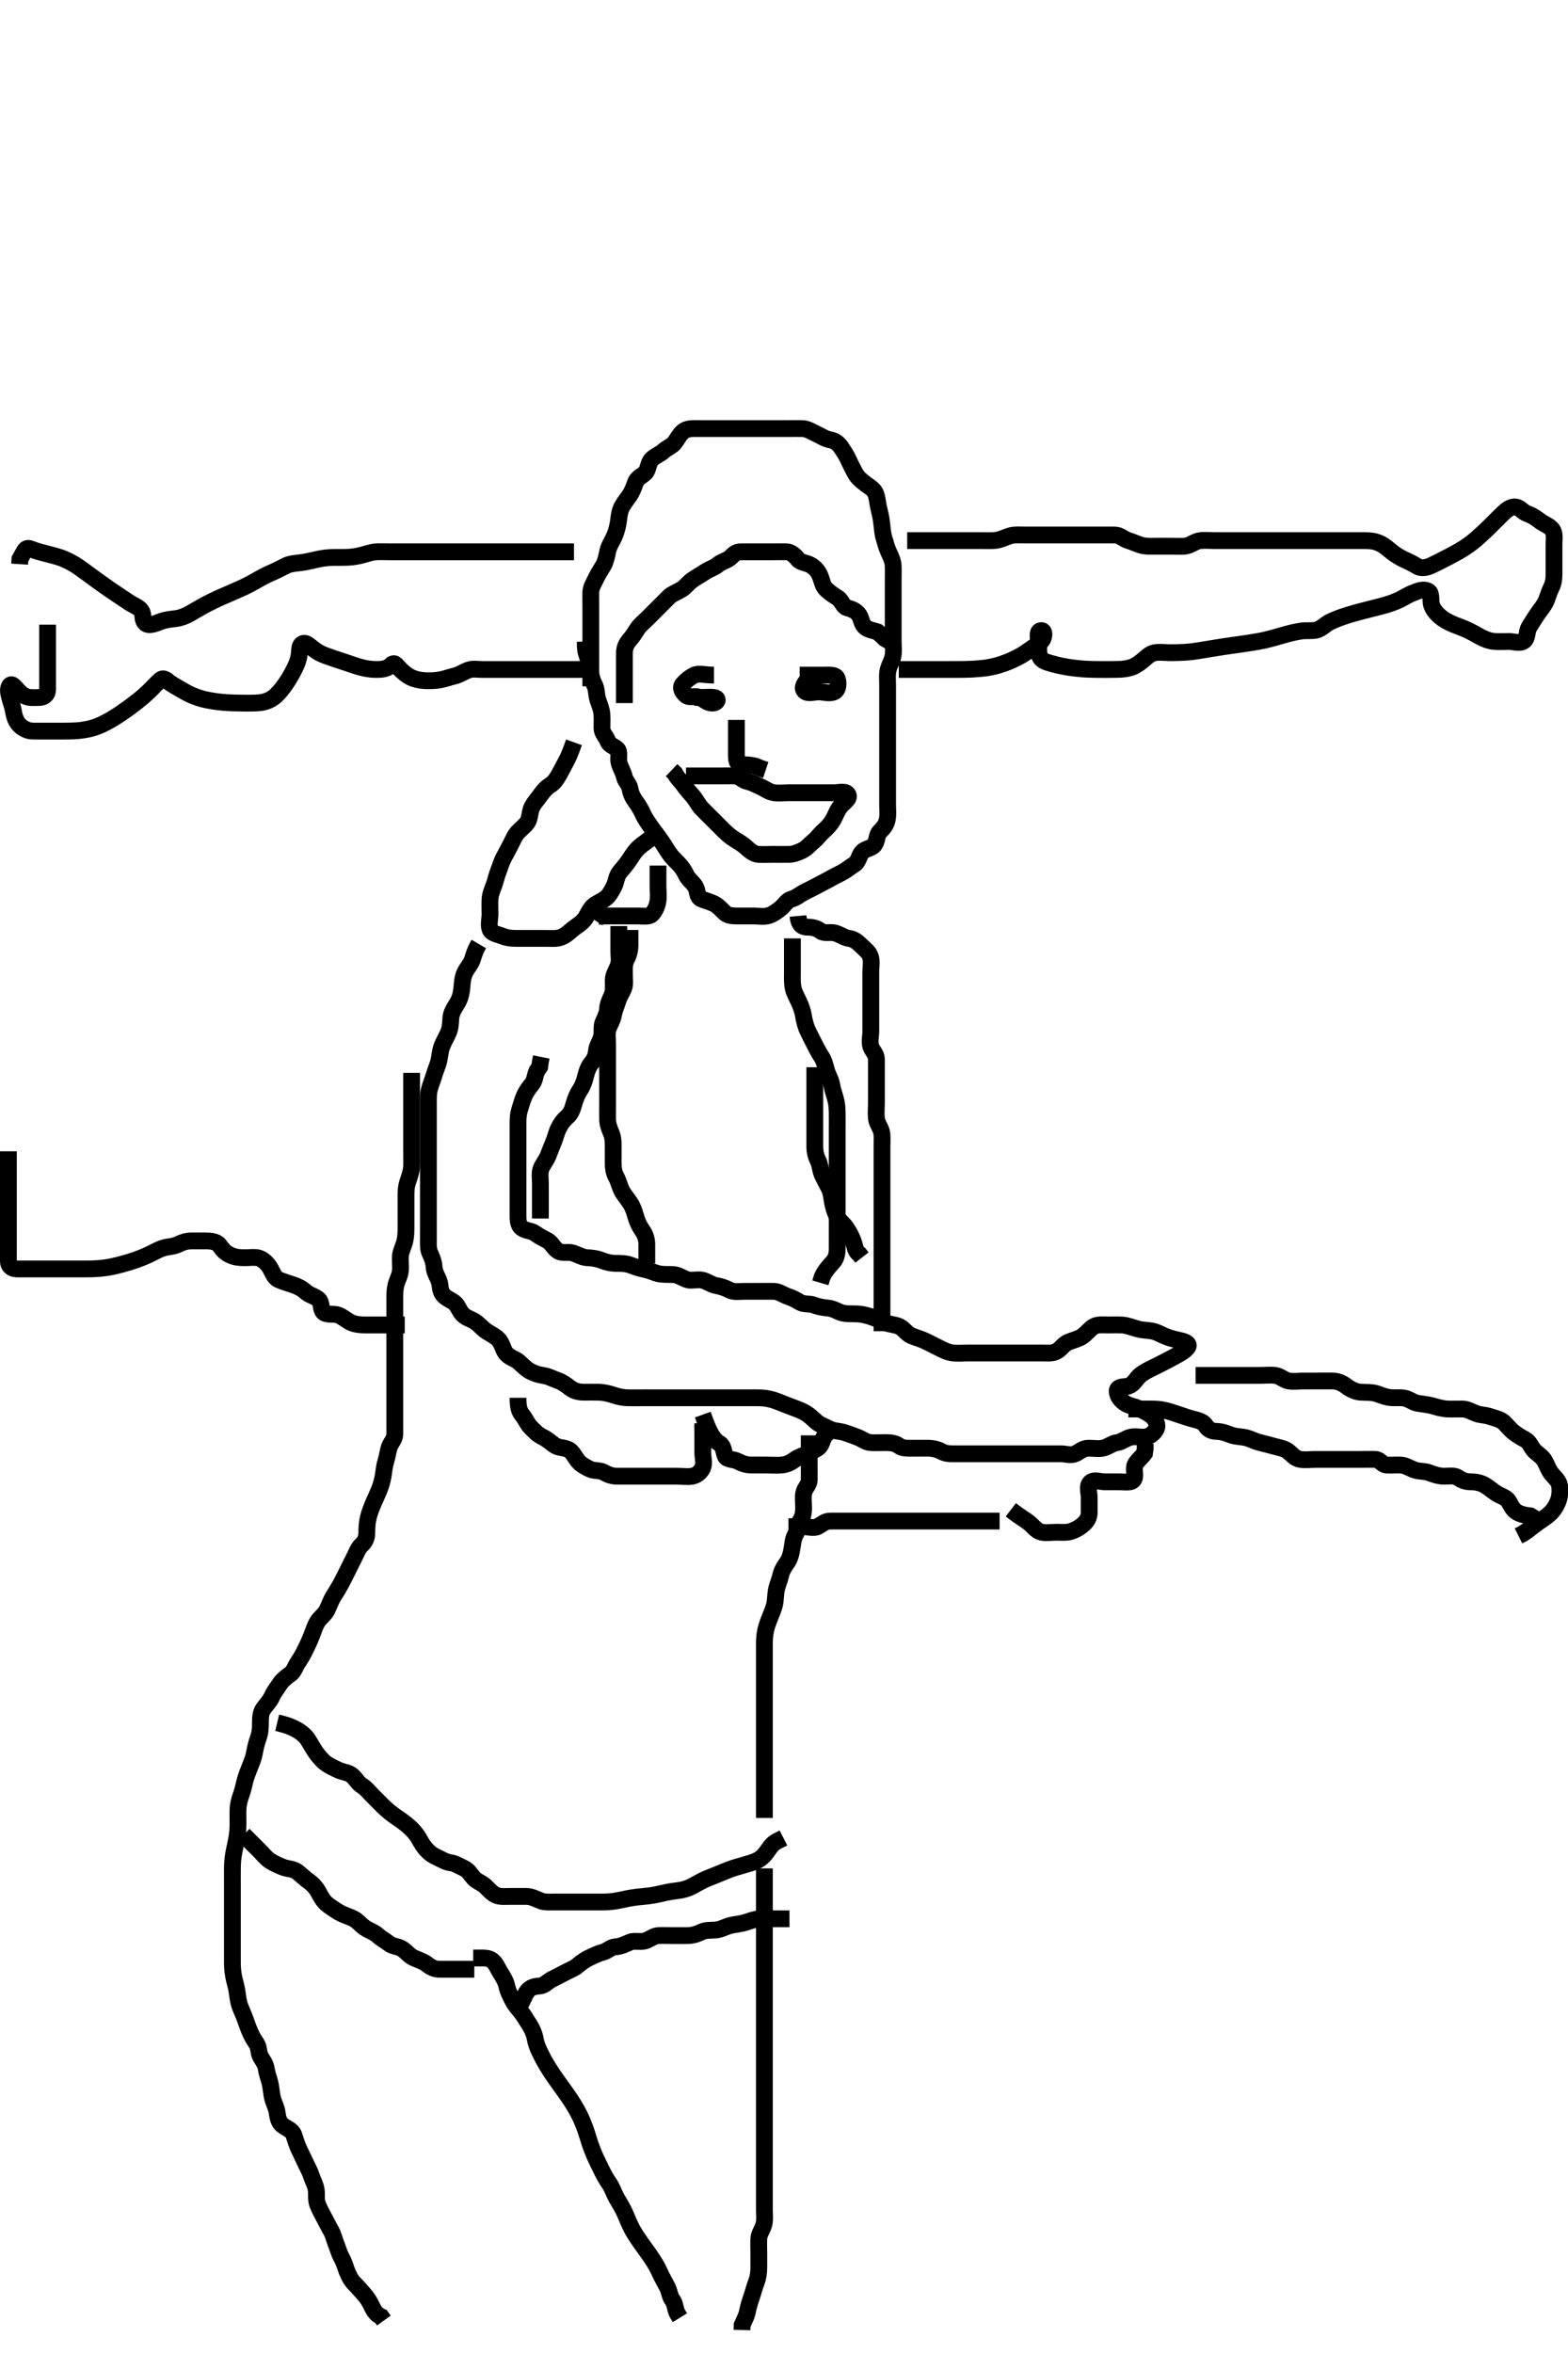 <svg width="280" height="420" xmlns="http://www.w3.org/2000/svg" xmlns:svg="http://www.w3.org/2000/svg" xmlns:xlink="http://www.w3.org/1999/xlink">
 <!-- Created with SVG-edit - http://svg-edit.googlecode.com/ -->
 <g display="inline" class="layer">
  <title>Layer 1</title>
  <path t="0,166,190,231,249,267,284,284,301,301,301,318,318,318,335,352,352,369,370,387,404,421,438,438,455,456,477,477,494,494,511,511,511,527,527,527,544,544,561,561,578,578,594,612,612,629,645,662,662,680,697,714,714,731,748,766,784,784,806,830,864,881,899,899,916,933,933,974,998,1022,1057,1079,1079,1096,1112,1129,1146,1166,1183,1200,1222,1222,1239,1256,1274,1296,1296,1313,1329,1346,1347,1363,1364,1381,1397,1415,1415,1432,1432,1449,1449,1449,1466,1466,1483,1483,1483,1500,1500,1500,1518,1518,1518,1535,1552,1552,1569,1569,1587,1605,1621,1639,1639,1656,1656,1656,1674,1691,1713,1730,1748,1764,1764,1781,1781,1797,1815,1815,1831,1847,1848,1865,1881,1899,1917,1933,1951,1968,1968,1985,2002,2002,2019,2037,2053,2054,2071,2088,2105,2105,2123,2141,2141,2141,2158,2175,2175,2192,2192,2209,2209,2227,2248,2265,2282,2299,2299,2317,2333,2382,2403,2403,2448,2466,2467,2484,2501,2518,2598,2598,2618,2634,2650,2667,2687,2704,2722,2740,2758,2774,2799,2950,2975,2993,3011,3028,3028,3046,3086,3142,3160,3184,3202,3219,3236,3252,3253,3272,3306,3324,3342,3342,3358,3376,3376,3393,3411,3411,3499,3499,3499,3514,3514,3514,3514,3514,3536,3536,3536,3553,3569,3586,3586,3608,3625,3642,3672,3704,3721,3739,3756,3773,3790,3790,3808,3826,3844,3862,3879,3897,3931,3931,3949,3949,3949,3970,4003,4021,4037,4038,4055,4055,4071,4072,4089,4089,4107" d="M105.5,122.5C105.5,120.7 105.5,119.857 105.5,118.979C105.5,118 105.5,117.195 105.5,116.178C105.5,115.479 105.5,114.5 105.5,113.689C105.5,112.815 105.5,111.817 105.5,111.021C105.5,110.269 105.5,109.161 105.5,108.179C105.5,107.5 105.474,106.521 105.5,105.701C105.529,104.799 106.062,104.031 106.447,103.2C106.852,102.327 107.264,101.779 107.796,100.843C108.099,100.308 108.354,99.296 108.5,98.521C108.69,97.515 109.166,96.867 109.6,95.957C109.933,95.258 110.19,94.458 110.379,93.421C110.541,92.527 110.502,91.875 110.857,90.904C111.141,90.131 111.83,89.275 112.3,88.616C112.831,87.871 113.122,87.146 113.475,86.136C113.768,85.295 114.491,85.085 115.215,84.416C115.771,83.902 115.714,82.751 116.301,82.069C116.881,81.396 117.804,81.147 118.5,80.5C119.103,79.939 120.014,79.639 120.5,78.979C121.009,78.289 121.425,77.407 122.1,76.936C122.834,76.424 123.796,76.5 124.722,76.5C125.6,76.5 126.5,76.5 127.3,76.5C128.257,76.5 129.148,76.5 129.931,76.5C130.936,76.5 131.8,76.5 132.699,76.5C133.667,76.5 134.5,76.5 135.3,76.5C136.2,76.5 137.1,76.5 138,76.5C138.9,76.5 139.8,76.5 140.7,76.5C141.6,76.5 142.5,76.475 143.3,76.5C144.201,76.529 144.963,77.074 145.8,77.447C146.572,77.792 147.273,78.327 148.2,78.496C148.988,78.638 149.696,79.072 150.2,79.852C150.695,80.617 151.177,81.314 151.525,82.1C151.887,82.918 152.329,83.741 152.669,84.385C153.108,85.218 153.687,85.719 154.7,86.479C155.261,86.9 156.068,87.317 156.39,88.162C156.681,88.923 156.719,89.922 156.925,90.736C157.145,91.605 157.35,92.498 157.447,93.395C157.541,94.262 157.633,95.343 157.853,96.038C158.109,96.851 158.336,97.787 158.721,98.6C159.056,99.308 159.47,100.151 159.499,101.016C159.53,101.979 159.5,102.9 159.5,103.805C159.5,104.667 159.5,105.521 159.5,106.5C159.5,107.289 159.5,108.015 159.5,109.089C159.5,110 159.5,110.9 159.5,111.8C159.5,112.7 159.5,113.6 159.5,114.385C159.5,115.325 159.618,116.026 159.479,117C159.336,118.008 158.805,118.639 158.585,119.615C158.39,120.482 158.5,121.3 158.5,122.2C158.5,123.1 158.5,124 158.5,124.9C158.5,125.8 158.5,126.7 158.5,127.6C158.5,128.385 158.5,129.325 158.5,130.333C158.5,131.089 158.5,132 158.5,132.911C158.5,133.821 158.5,134.639 158.5,135.605C158.5,136.361 158.5,137.333 158.5,138.196C158.5,139.172 158.5,140.043 158.5,140.751C158.5,141.732 158.5,142.69 158.5,143.667C158.5,144.5 158.619,145.349 158.443,146.253C158.262,147.18 157.789,147.783 157.111,148.439C156.515,149.015 156.702,150.015 156.143,150.796C155.655,151.477 154.55,151.415 153.936,152.111C153.347,152.778 153.324,153.849 152.5,154.333C151.847,154.717 151.23,155.274 150.4,155.721C149.752,156.071 148.877,156.482 148.1,156.925C147.376,157.339 146.542,157.734 145.8,158.147C145.036,158.573 144.241,158.921 143.4,159.379C142.653,159.785 142.186,160.26 141.301,160.501C140.504,160.719 140.124,161.528 139.475,162.075C138.839,162.609 138.074,163.163 137.3,163.415C136.441,163.694 135.479,163.5 134.639,163.5C133.667,163.5 132.911,163.5 132,163.5C131.1,163.5 130.094,163.509 129.5,163C128.909,162.494 128.405,161.804 127.699,161.416C126.85,160.95 125.962,160.772 125.21,160.447C124.417,160.104 124.639,158.988 124.143,158.2C123.636,157.396 122.951,157.037 122.553,156.2C122.139,155.332 121.699,154.7 121.1,154.1C120.4,153.399 119.868,152.885 119.296,152.011C118.916,151.43 118.456,150.634 117.736,149.636C117.454,149.245 116.832,148.426 116.521,148C115.909,147.162 115.128,146.018 114.84,145.359C114.518,144.622 114.058,143.822 113.553,143.143C113.011,142.415 112.668,141.728 112.504,140.8C112.355,139.948 111.67,139.451 111.501,138.699C111.305,137.82 110.814,137.078 110.557,136.2C110.304,135.334 110.789,134.178 110.167,133.667C109.519,133.134 108.792,133.015 108.496,132.204C108.199,131.396 107.505,130.889 107.5,130C107.495,129.111 107.543,128.164 107.479,127.458C107.392,126.493 107.029,125.727 106.784,124.985C106.447,123.966 106.584,123.02 106.147,122.2C105.748,121.451 105.538,120.742 105.496,119.843C105.45,118.896 105.216,118.1 104.925,117.3L104.621,116.3L104.521,115.542L104.5,114.521" id="svg_1" stroke-width="3" stroke="#000" fill="none"/>
  <path t="5309,5476,5493,5493,5511,5511,5528,5528,5545,5546,5562,5580,5626,5643,5660,5678,5678,5695,5713,5713,5730,5747,5748,5765,5782,5782,5800,5817,5817,5834,5852,5852,5852,5869,5886,5904,5904,5921,5938,5956,5990,5990,6011,6027,6027,6075,6130,6163,6180,6198,6215,6232,6232,6251,6269,6287,6287,6304,6321,6322,6338,6363,6363,6387,6405,6427,6445,6445,6461,6483,6515,6563,6618,6636,6667,6685,6708,6725,6745,6745,6762,6780" d="M111.5,125.5C111.5,123.743 111.5,122.843 111.5,122.096C111.5,121.1 111.5,120.3 111.5,119.3C111.5,118.521 111.495,117.521 111.5,116.616C111.505,115.685 111.784,114.958 112.379,114.279C112.908,113.673 113.355,113.004 113.785,112.3C114.198,111.625 115,111 115.7,110.3C116.2,109.8 116.9,109.1 117.6,108.4C118.1,107.9 118.793,107.193 119.5,106.5C119.995,106.016 120.873,105.705 121.7,105.215C122.381,104.811 122.875,104.052 123.667,103.5C124.299,103.06 125.003,102.681 125.864,102.111C126.688,101.565 127.625,101.308 128.2,100.796C128.829,100.235 129.829,100.088 130.479,99.479C131.088,98.909 131.387,98.501 132.325,98.5C133.333,98.499 134.138,98.5 135.021,98.5C136,98.5 136.9,98.5 137.8,98.5C138.7,98.5 139.601,98.463 140.5,98.5C141.202,98.529 141.892,99.082 142.452,99.796C142.992,100.484 143.924,100.392 144.743,100.857C145.606,101.348 146.149,102.06 146.447,102.805C146.839,103.782 146.88,104.607 147.6,105.257C148.273,105.865 148.862,106.261 149.6,106.722C150.317,107.169 150.5,108.288 151.301,108.499C152.117,108.713 152.946,109.048 153.415,109.785C153.854,110.477 153.826,111.363 154.475,111.925C155.063,112.435 155.9,112.511 156.7,112.785L157.3,113.301L158,113.979L158.8,114.443" id="svg_2" stroke-width="3" stroke="#000" fill="none"/>
  <path t="7557,7802,7850,7875,7899,7932,8076,8188,8206,8229,8261,8285,8303,8319,8365,8397,8604,8748,8783,8783,8802,8819,8836" d="M127.5,120.5C125.7,120.5 124.797,120.102 123.936,120.536C123.237,120.888 122.544,121.411 121.936,122.111C121.365,122.768 121.889,123.614 122.553,124.147C123.129,124.61 124.203,124.102 125.064,124.536C125.763,124.888 126.379,125.525 127.204,125.5C128.144,125.471 128.446,124.644 127.5,124.5C126.709,124.38 125.8,124.5 124.9,124.5L124,124.479" id="svg_3" stroke-width="3" stroke="#000" fill="none"/>
  <path t="9822,10149,10182,10201,10486,10606,10729,10729,10758,10758,10798,10836,10926,11014,11078,11095,11111,11128,11145,11163,11163,11182,11182,11198" d="M147.5,120.5C145.889,120.5 145.024,120.619 144.447,121.147C143.756,121.781 143.067,122.731 143.667,123.333C144.247,123.916 145.267,123.5 146.213,123.5C147.136,123.5 148.112,123.887 148.979,123.479C149.685,123.147 149.805,121.942 149.489,121.111C149.213,120.382 148.1,120.5 147.196,120.5C146.333,120.5 145.5,120.5 144.522,120.5L143.701,120.5L142.8,120.5" id="svg_4" stroke-width="3" stroke="#000" fill="none"/>
  <path t="12771,13024,13071,13097,13121,13162,13184,13209,13400,13434,13434,13451,13473,13473,13498" d="M131.5,128.5C131.5,130.3 131.5,131.2 131.5,132.1C131.5,132.979 131.5,133.857 131.5,134.8C131.5,135.699 131.585,136.499 132.5,136.5C133.3,136.501 134.136,136.536 134.984,136.784L135.847,137.147L136.738,137.443" id="svg_5" stroke-width="3" stroke="#000" fill="none"/>
  <path t="14772,15114,15138,15185,15218,15250,15282,15321,15321,15354,15372,15389,15442,15442,15474,15506,15524,15524,15546,15570,15626,15643,15661,15678,15706,15738,15738,15770,15788,15805,15826,15844,16049,16070,16087,16087,16104,16121,16138,16138,16157,16172,16172,16189,16211,16211,16228,16246,16264,16264,16281,16281,16299,16316,16334,16355,16372,16388,16389,16405,16422,16422,16440,16440,16457,16457,16473,16490,16490,16508,16525,16525,16542,16543,16560,16560,16577,16594,16611,16643,16643,16660,16730" d="M122.5,138.5C124.111,138.5 125,138.5 125.9,138.5C126.8,138.5 127.7,138.5 128.6,138.5C129.5,138.5 130.3,138.473 131.2,138.5C132.144,138.529 132.561,139.306 133.5,139.5C134.288,139.663 134.974,140.053 135.9,140.475C136.681,140.83 137.269,141.352 138.2,141.495C139.132,141.639 140.021,141.5 140.9,141.5C141.8,141.5 142.7,141.5 143.6,141.5C144.5,141.5 145.3,141.5 146.2,141.5C147.1,141.5 148,141.5 148.9,141.5C149.8,141.5 151.095,141.112 151.438,141.857C151.803,142.649 150.61,143.224 150.021,144C149.46,144.738 149.203,145.553 148.784,146.3C148.358,147.06 147.747,147.737 147.205,148.2C146.477,148.823 145.9,149.657 145.351,150.1C144.559,150.738 144.108,151.371 143.299,151.784C142.578,152.151 141.675,152.481 140.984,152.499C139.911,152.526 139,152.5 138.1,152.5C137.2,152.5 136.298,152.554 135.4,152.5C134.696,152.457 133.916,151.873 133.299,151.3C132.631,150.681 131.836,150.219 131.153,149.8C130.372,149.321 129.701,148.7 129.1,148.1C128.4,147.4 127.8,146.8 127.2,146.2C126.5,145.5 125.88,144.919 125.3,144.299C124.678,143.634 124.288,142.787 123.8,142.21C123.128,141.416 122.624,140.906 122.064,140.1C121.594,139.424 120.936,138.9 120.5,138.021L119.925,137.475" id="svg_6" stroke-width="3" stroke="#000" fill="none"/>
  <path t="17732,18003,18035,18052,18069,18069,18092,18108,18125,18125,18142,18142,18159,18177,18194,18212,18228,18246,18263,18263,18280,18297,18297,18315,18331,18348,18348,18366,18383,18401,18401,18418,18418,18436,18436,18453,18453,18471,18471,18492,18492,18509,18526,18543,18560,18560,18577,18577,18593,18594,18594,18610,18610,18627,18627,18644,18644,18644,18662,18662,18679,18679,18679,18696,18696,18696,18714,18714,18714,18731,18731,18731,18747,18747,18764,18781,18799,18816,18816,18834,18834,18851,18851,18851,18851,18867,18867,18896" d="M102.5,132.5C101.925,134.1 101.615,134.943 101.147,135.8C100.74,136.545 100.385,137.282 99.925,138.1C99.485,138.884 99.065,139.611 98.315,140.1C97.529,140.612 97.048,141.163 96.525,141.889C96.015,142.599 95.467,143.215 95.075,143.9C94.608,144.714 94.698,145.661 94.333,146.5C94.036,147.185 93.189,147.789 92.5,148.5C91.927,149.091 91.616,149.941 91.216,150.7C90.763,151.558 90.446,152.199 90,153C89.552,153.804 89.333,154.667 89,155.5C88.667,156.333 88.52,157.14 88.216,157.984C87.962,158.689 87.544,159.614 87.501,160.469C87.45,161.504 87.5,162.249 87.5,163.167C87.5,164.079 87.194,165.058 87.511,165.889C87.799,166.646 88.813,166.741 89.675,167.075C90.609,167.436 91.31,167.498 92.269,167.5C93.021,167.502 93.817,167.5 95.043,167.5C95.689,167.5 96.7,167.5 97.5,167.5C98.5,167.5 99.333,167.6 100.1,167.329C101.171,166.951 101.678,166.287 102.5,165.667C103.081,165.228 103.917,164.748 104.479,163.957C104.952,163.292 105.231,162.436 105.833,161.833C106.436,161.231 107.314,160.981 108.167,160.333C108.735,159.901 109.202,159.101 109.699,158.101C109.986,157.524 110.087,156.358 110.667,155.667C111.188,155.046 111.733,154.408 112.204,153.743C112.715,153.023 113.122,152.244 113.833,151.5C114.241,151.074 115,150.521 115.732,149.985L116.528,149.385L117.134,148.804L117.479,148" id="svg_7" stroke-width="3" stroke="#000" fill="none"/>
  <path t="24925,25203,25221,25238,25255,25255,25255,25273,25273,25273,25290,25290,25307,25307,25329,25329,25345,25345,25360,25360,25380,25380,25396,25396,25411,25411,25412,25429,25445,25445,25462,25462,25462,25479,25715,25715,25732,25733,25749,25750,25767,25767,25767,25784,25784,25784,25802,25802,25802,25819,25819,25819,25837,25837,25854,25854,25871,25888,25888,25906,25923,25941,25959,25978,25978,25995,25995,26013,26028,26053,26070,26070,26100,26124,26142,26143,26162,26179,26196,26212,26212,26229,26246,26246,26264,26264,26280,26280,26296,26296,26296,26313,26313,26330,26330,26350,26363,26364,26381,26399,26416,26416,26434,26434,26451,26451,26469,26469,26486,26486,26503,26520,26520,26538,26538,26555,26555,26555,26572,26572,26590,26590,26590,26607,26607,26607,26607,26624,26624,26624,26641,26642,26659,26659,26659,26676,26676,26693,26693,26710,26972,26990,26990,27007,27007,27007,27024,27024,27042,27042,27042,27042,27059,27059,27076,27076,27094,27111,27111,27131,27148,27165,27181,27182,27198,27198,27215,27237,27255,27255,27272,27290,27307,27325,27343,27368,27384,27401,27417,27434,27451,27468,27485,27485,27502,27519,27539,27554,27571,27589,27589,27614,27677,27710,27727,27752,27782,27837,27870,27870,27902,28357,28390,28422,28469,28509,28549,28583,28583,28607,28648,28665,28688,28705,28705,28721,28743,28761,28777,28795,28795,28813,28829,28847,28879,28896,28913,29046,29063,29081,29098,29099,29116,29116,29133,29133,29153,29153,29183,29367,29391,29408,29426,29426,29443,29444,29461,29461,29478,29478,29496,29513,29531,29550,29550,29567,29585,29607,29646,29838,29858,29873,29873,29873,29873,29890,29890,29908,29908,29908,29925,29926,29943,29943,29960,29960,29978,29995,30014,30030,30031,30048,30072,30072,30090,30090,30107,30123,30124,30141,30158,30176,30193,30210,30211,30228,30228,30246,30246,30263,30280,30281,30298,30298,30315,30315,30315,30333,30333,30350,30367,30367,30385,30385,30385,30402,30402,30419,30420,30437,30454,30455,30473,30474,30491,30507,30507,30525,30526,30542,30542,30542,30559,30574,30575,30592,30610,30628,30645,30645,30662,30663,30680,30716,30734,30734,30751,30768,31431,31471,31511,31545,31545,31563,31585,31609,31633,31667,31667,31685,31702,31719,31720,31737,31754,31772,31772,31789,31807,31807,31824,31824,31844,31844,31844,31860,31861,31877,31878,31894,31895,31911,31912,31928,31928,31944,31945,31961,31961,31978,31995,31995,32011,32012,32028,32046,32047,32062,32079,32096,32113,32114,32148,32177,32177,32209,32229,32245,32245,32263,32263,32263,32279,32279,32279,32296,32296,32312,32312,32329,32329,32350,32351,32363,32363,32364,32380,32380,32398,32398,32417,32441,32459,32476,32495,32513,32529,32547,32570" d="M85.5,168.5C84.504,170.2 84.536,171.14 84.064,171.911C83.571,172.715 83.038,173.322 82.785,174.187C82.5,175.163 82.539,176.005 82.416,176.816C82.263,177.822 82.032,178.489 81.5,179.333C81.062,180.028 80.572,180.816 80.511,181.675C80.444,182.614 80.458,183.401 80.064,184.336C79.734,185.117 79.251,185.879 78.936,186.7C78.56,187.679 78.568,188.514 78.333,189.5C78.189,190.107 77.768,191.01 77.525,191.875C77.261,192.817 76.919,193.497 76.667,194.5C76.472,195.276 76.501,196.015 76.5,197C76.499,197.984 76.5,198.847 76.5,199.752C76.5,200.469 76.5,201.51 76.5,202.285C76.5,203.333 76.5,204.047 76.5,204.953C76.5,205.921 76.5,206.725 76.5,207.547C76.5,208.579 76.5,209.5 76.5,210.184C76.5,211.184 76.5,212 76.5,212.816C76.5,214.043 76.5,214.689 76.5,215.7C76.5,216.479 76.5,217.478 76.5,218.5C76.5,219.3 76.5,220.2 76.5,221.1C76.5,222 76.419,222.937 76.784,223.701C77.133,224.431 77.469,225.325 77.499,226.016C77.544,227.089 78.089,227.818 78.379,228.6C78.694,229.452 78.509,230.355 79.111,231.1C79.638,231.754 80.643,232.087 81.215,232.584C81.823,233.114 82.075,234.137 82.7,234.699C83.46,235.381 84.262,235.46 85,236.021C85.778,236.611 86.238,237.229 86.984,237.7C87.659,238.126 88.68,238.645 89.089,239.172C89.709,239.969 89.82,240.793 90.257,241.438C90.868,242.337 91.937,242.478 92.615,243.068C93.181,243.561 93.842,244.303 94.6,244.721C95.351,245.135 96.11,245.383 97.021,245.521C98.008,245.67 98.669,246.09 99.616,246.417C100.38,246.682 101.14,247.221 101.675,247.649C102.461,248.28 103.253,248.495 104.325,248.5C105.016,248.503 106,248.477 106.985,248.501C107.711,248.519 108.698,248.727 109.5,249C110.498,249.34 111.299,249.481 112.1,249.499C113.104,249.521 113.736,249.5 114.921,249.5C115.736,249.5 116.311,249.5 117.5,249.5C118.4,249.5 119,249.5 119.9,249.5C121.099,249.5 121.689,249.5 122.543,249.5C123.579,249.5 124.479,249.5 125.5,249.5C126.3,249.5 127.1,249.5 128.1,249.5C128.9,249.5 129.899,249.5 130.664,249.5C131.743,249.5 132.6,249.5 133.5,249.5C134.314,249.5 135.27,249.481 136.021,249.521C136.819,249.563 137.824,249.763 138.725,250.111C139.676,250.477 140.453,250.799 141,251C141.816,251.299 142.834,251.658 143.653,252.1C144.503,252.558 145.049,253.144 145.8,253.796C146.467,254.374 147.199,254.554 148,255C148.799,255.445 149.723,255.404 150.667,255.667C151.348,255.857 152.358,256.255 153.089,256.525C153.937,256.838 154.594,257.439 155.5,257.5C156.298,257.554 157.2,257.5 158.1,257.5C159,257.5 159.917,257.589 160.525,258.075C161.15,258.573 162.1,258.5 163,258.5C163.9,258.5 164.8,258.5 165.7,258.5C166.6,258.5 167.467,258.721 168.1,259.075C168.961,259.556 169.9,259.5 170.8,259.5C171.7,259.5 172.6,259.5 173.5,259.5C174.3,259.5 175.143,259.5 176.021,259.5C177,259.5 177.9,259.5 178.8,259.5C179.7,259.5 180.6,259.5 181.5,259.5C182.3,259.5 183.2,259.5 184.1,259.5C185,259.5 185.9,259.5 186.8,259.5C187.7,259.5 188.6,259.5 189.5,259.5C190.3,259.5 191.233,259.866 192.075,259.464C192.808,259.114 193.361,258.518 194.333,258.5C195.195,258.484 196.119,258.665 197,258.479C197.847,258.3 198.597,257.598 199.5,257.5C200.198,257.424 200.922,256.814 201.8,256.557C202.666,256.304 203.607,256.611 204.5,256.5C205.399,256.388 206.071,255.824 206.464,255.064C206.861,254.296 206.266,253.245 205.738,252.8C204.914,252.105 204.293,251.893 203.3,251.4C202.524,251.015 201.539,250.934 200.862,250.447C200.212,249.981 199.545,249.286 199.5,248.4C199.457,247.536 200.358,247.569 201.224,247.464C202.148,247.352 202.611,246.57 203.21,245.852C203.647,245.327 204.643,244.736 205.299,244.417C206.145,244.007 206.941,243.616 207.7,243.216C208.558,242.763 209.295,242.408 210,242C210.79,241.543 211.581,241.165 212.075,240.475C212.522,239.849 211.62,239.466 210.736,239.279C209.82,239.084 209.166,238.919 208.552,238.699C207.34,238.263 206.718,237.777 205.731,237.584C204.989,237.439 204.168,237.477 203.185,237.216C202.294,236.98 201.304,236.581 200.521,236.521C199.669,236.456 198.804,236.5 197.9,236.5C197,236.5 196.034,236.365 195.3,236.785C194.613,237.179 194.017,238.055 193.179,238.6C192.527,239.024 191.628,239.216 190.804,239.553C189.943,239.905 189.489,240.719 188.8,241.143C187.979,241.648 187,241.5 186.111,241.5C185.245,241.5 184.438,241.5 183.501,241.5C182.469,241.5 181.752,241.5 180.847,241.5C179.984,241.5 179,241.5 178.179,241.5C177.289,241.5 176.3,241.5 175.5,241.5C174.5,241.5 173.7,241.5 172.9,241.5C171.905,241.5 171.15,241.607 170.125,241.489C169.162,241.378 168.477,240.983 167.5,240.5C166.899,240.203 166.102,239.796 165.3,239.4C164.523,239.017 163.628,238.784 162.804,238.447C161.943,238.095 161.487,237.273 160.743,236.857C159.917,236.396 158.952,236.486 158.136,236.075C157.364,235.685 156.614,235.419 155.653,235.075C155.038,234.854 154.081,234.592 153.285,234.536C152.271,234.464 151.287,234.599 150.333,234.333C149.661,234.146 148.845,233.589 147.979,233.5C147.094,233.409 146.181,233.272 145.5,233C144.525,232.611 143.565,232.904 142.785,232.415C142.045,231.95 141.462,231.674 140.7,231.415C139.812,231.113 139.101,230.518 138.2,230.5C137.3,230.482 136.4,230.5 135.5,230.5C134.7,230.5 133.8,230.5 132.9,230.5C132,230.5 131.041,230.679 130.279,230.279C129.604,229.925 128.788,229.617 127.864,229.464C126.994,229.32 126.263,228.684 125.395,228.505C124.498,228.319 123.495,228.646 122.805,228.443C121.906,228.179 121.183,227.571 120.289,227.511C119.302,227.444 118.486,227.557 117.5,227.333C116.887,227.195 116.114,226.792 115.101,226.584C114.344,226.429 113.417,226.141 112.69,225.853C111.766,225.486 111,225.525 109.833,225.5C109.021,225.482 108.181,225.272 107.5,225C106.525,224.611 105.746,224.542 104.847,224.495C103.981,224.451 103.182,223.929 102.179,223.622C101.523,223.421 100.426,223.75 99.701,223.329C98.916,222.874 98.501,221.832 97.8,221.452C97.101,221.073 96.25,220.662 95.548,220.147C94.875,219.654 93.948,219.737 93.216,219.215C92.482,218.691 92.501,217.7 92.5,216.8C92.499,215.979 92.5,215.013 92.5,214.253C92.5,213.333 92.5,212.547 92.5,211.725C92.5,210.667 92.5,209.736 92.5,208.901C92.5,207.9 92.5,207.1 92.5,206.101C92.5,205.336 92.5,204.383 92.5,203.531C92.5,202.731 92.497,201.715 92.5,200.667C92.502,199.957 92.487,199.086 92.784,198.101C93.02,197.317 93.257,196.481 93.584,195.701C93.948,194.835 94.485,194.12 95,193.5C95.5,192.898 95.521,192 95.853,191.2L96.379,190.4L96.5,189.5L96.667,188.667" id="svg_9" stroke-width="3" stroke="#000" fill="none"/>
  <path t="33878,34141,34173,34197,34229,34253,34317,34349,34349,34444,34477,34509,34541,34573,34597,34614,34645,34677,34724,34757,34774,34820" d="M117.5,154.5C117.5,156.3 117.5,157.2 117.5,158.1C117.5,159 117.617,159.897 117.499,160.785C117.387,161.622 117.051,162.465 116.447,163.143C115.955,163.696 114.9,163.5 114,163.5C113.1,163.5 112.2,163.5 111.3,163.5C110.4,163.5 109.5,163.5 108.553,163.5L107.796,163.5L106.857,163.557L106.333,164.333" id="svg_10" stroke-width="3" stroke="#000" fill="none"/>
  <path t="35847,36197,36214,36214,36232,36249,36267,36283,36301,36325,36341,36360,36378,36396,36396,36430,36463,36463,36480,36497,36515,36533,36533,36549,36550,36567,36587,36603,36621,36638,36638,36656,36656,36675,36693,36711,36735,36759,36776,36793,36810,36828,36845,36845,36862,36862,36879,36896,36897,36914,36914,36931,36949,36949,36966,36966,36983,37001,37018,37036,37036,37053,37053,37070,37087,37104,37127,37128,37128,37160,37215,37240,37257,37280,37312,37415,37440,37457,37496,37496,37528,37560,37593,37611,37629,37648,37672,37704,37705,37737,37753,37771,37788,37788,37806" d="M142.5,163.5C142.667,165.333 143.5,165.5 144.3,165.5C145.2,165.5 145.901,165.7 146.584,166.216C147.199,166.681 148.226,166.316 149.1,166.536C149.963,166.753 150.705,167.375 151.6,167.5C152.506,167.627 153.103,168.108 153.8,168.8C154.503,169.497 155.175,169.915 155.443,170.8C155.704,171.663 155.5,172.6 155.5,173.5C155.5,174.385 155.5,175.325 155.5,176.016C155.5,176.979 155.5,177.9 155.5,178.8C155.5,179.701 155.5,180.667 155.5,181.5C155.5,182.478 155.5,183.196 155.5,184.1C155.5,185 155.232,185.942 155.505,186.796C155.766,187.616 156.495,188.111 156.5,189C156.505,189.9 156.5,190.804 156.5,191.667C156.5,192.5 156.5,193.478 156.5,194.299C156.5,195.136 156.5,196.157 156.5,196.905C156.5,197.899 156.396,198.67 156.501,199.615C156.613,200.618 157.258,201.228 157.443,202.153C157.579,202.836 157.5,203.864 157.5,204.8C157.5,205.701 157.5,206.667 157.5,207.325C157.5,208.333 157.5,209.196 157.5,210.1C157.5,211 157.5,211.921 157.5,212.833C157.5,213.501 157.5,214.438 157.5,215.458C157.5,216.301 157.5,217.2 157.5,218.1C157.5,219 157.5,219.9 157.5,220.8C157.5,221.699 157.5,222.584 157.5,223.5C157.5,224.3 157.5,225.2 157.5,226.1C157.5,227 157.5,227.9 157.5,228.8C157.5,229.7 157.5,230.6 157.5,231.5C157.5,232.3 157.5,233.2 157.5,234.1C157.5,235.021 157.5,235.821 157.5,236.675L157.5,237.615" id="svg_11" stroke-width="3" stroke="#000" fill="none"/>
  <path t="38786,38931,38931,38950,38951,38951,38966,38966,38966,38981,38981,38981,38998,38998,39018,39034,39050,39066,39066,39086,39112,39112,39135,39170,39187,39187,39187,39204,39221,39221,39221,39238,39238,39254,39272,39272,39289,39307,39324,39344,39362,39383,39399,39417,39417,39448,39466,39488,39522,39540,39540,39560,39577,39613,39632,39652,39653,39669,39669,39683,39701,39717,39717,39734,39734,39751,39767,39784,39802,39818,39835,39852,39869,39887,39904,39904,39921,39938,39955,39984,40002,40020,40020,40038,40055,40071,40088,40089,40120" d="M201.5,251.5C203.51,251.5 204.285,251.494 205.333,251.5C206.275,251.505 206.961,251.514 207.921,251.721C208.745,251.899 209.605,252.204 210.5,252.5C211.391,252.795 212.219,253.098 213.167,253.333C213.952,253.528 214.903,253.78 215.333,254.5C215.794,255.27 216.5,255.476 217.3,255.5C218.258,255.529 219.141,255.881 219.847,256.147C220.726,256.479 221.743,256.407 222.667,256.667C223.348,256.858 224.008,257.247 225.021,257.5C226.035,257.753 226.747,257.939 227.495,258.147C228.524,258.435 229.352,258.509 230.1,259.111C230.754,259.638 231.268,260.351 232.2,260.496C233.089,260.633 234,260.5 234.9,260.5C235.8,260.5 236.7,260.5 237.6,260.5C238.5,260.5 239.3,260.5 240.2,260.5C241.1,260.5 242.064,260.5 242.947,260.5C243.821,260.5 244.675,260.47 245.613,260.5C246.497,260.529 246.715,261.439 247.6,261.5C248.498,261.562 249.258,261.46 250.153,261.504C251.019,261.547 251.778,262.117 252.7,262.415C253.561,262.692 254.394,262.561 255.153,262.853C256.027,263.189 256.979,263.49 257.8,263.5C258.7,263.511 259.716,263.277 260.416,263.784C261.11,264.286 261.8,264.5 262.7,264.5C263.6,264.5 264.472,264.712 265.1,265.075C265.946,265.563 266.502,266.11 267.204,266.553C267.976,267.04 268.989,267.287 269.379,267.943C269.823,268.69 270.131,269.478 270.9,269.925C271.621,270.345 272.5,270.5 273.3,270.585L274.1,271.075" id="svg_12" stroke-width="3" stroke="#000" fill="none"/>
  <path t="41028,41187,41205,41205,41225,41257,41274,41292,41313,41338,41338,41361,41410,41442,41459,41476,41494,41494,41512,41528,41546,41546,41563,41580,41598,41598,41615,41615,41632,41650,41650,41650,41667,41667,41684,41685,41704,41704,41704,41721,41721,41738,41738,41755,41755,41771,41788,41806,41806,41806,41823,41841,41841,41857,41874,41891,41909,41926,41926,41926,41943,41943,41961,41977,41977,41995,42031,42048,42065,42065,42082,42083,42099,42117,42134,42152,42169,42169,42190,42218,42218,42265,42298,42315,42333,42333,42350,42350,42368,42368,42368,42368,42385,42385,42402,42402" d="M213.5,245.5C215.257,245.5 216.153,245.5 217.016,245.5C217.979,245.5 218.9,245.5 219.8,245.5C220.7,245.5 221.6,245.5 222.5,245.5C223.3,245.5 224.143,245.5 225.021,245.5C225.9,245.5 226.807,245.393 227.7,245.501C228.62,245.613 229.267,246.346 230.1,246.489C231.008,246.645 231.984,246.5 232.675,246.5C233.743,246.5 234.6,246.5 235.5,246.5C236.257,246.5 237.153,246.482 238.016,246.5C239.001,246.521 239.812,246.954 240.521,247.5C241.094,247.942 242.095,248.434 242.9,248.491C243.898,248.562 244.716,248.464 245.7,248.721C246.313,248.881 247.085,249.295 248.1,249.443C248.893,249.558 249.907,249.421 250.664,249.536C251.635,249.683 252.269,250.34 253.2,250.495C254.031,250.634 255.044,250.718 255.751,250.925C256.496,251.144 257.527,251.457 258.5,251.5C259.256,251.533 260.148,251.488 261.167,251.5C262.021,251.51 262.742,251.987 263.667,252.333C264.307,252.573 265.118,252.529 266.095,252.853C266.858,253.105 267.98,253.338 268.6,253.943C269.205,254.533 269.677,255.179 270.379,255.721C271.016,256.214 271.695,256.606 272.315,256.936C273.217,257.416 273.376,258.335 274.021,258.979C274.661,259.619 275.395,259.976 275.853,260.8C276.265,261.542 276.513,262.35 277.021,263C277.621,263.768 278.351,264.268 278.496,265.2C278.633,266.089 278.551,267.042 278.279,267.821C277.969,268.707 277.45,269.527 276.828,270.125C276.212,270.718 275.494,271.151 274.751,271.675C274.267,272.015 273.31,272.743 272.617,273.299L271.847,273.796L271.153,274.143" id="svg_13" stroke-width="3" stroke="#000" fill="none"/>
  <path t="45296,45480,45480,45500,45517,45517,45636,45669,45687,45704,45705,45722,45722,45739,45756,45774,45812,45852,45869,45901,45925,45943,45960,46076,46094,46111,46111,46129,46129,46152,46152,46182,46269,46286,46303,46323,46340,46340,46358,46495,46528,46528" d="M180.5,269.5C182.325,270.9 183.054,271.249 183.743,271.8C184.548,272.444 185.034,273.241 185.9,273.464C186.772,273.688 187.7,273.5 188.6,273.5C189.385,273.5 190.344,273.591 191.016,273.415C192.03,273.148 192.851,272.623 193.475,272.075C194.059,271.56 194.495,270.889 194.5,270C194.505,269.1 194.5,268.2 194.5,267.3C194.5,266.4 194.047,265.226 194.721,264.621C195.382,264.03 196.385,264.5 197.336,264.5C198.101,264.5 199.095,264.5 199.843,264.5C200.864,264.5 202.069,264.755 202.464,264.064C202.893,263.313 202.311,262.231 202.721,261.4C203.063,260.709 203.889,260.1 204.378,259.4L204.5,258.5L204.5,257.7" id="svg_14" stroke-width="3" stroke="#000" fill="none"/>
  <path t="47328,47576,47594,47611,47629,47648,47664,47664,47682,47682,47700,47700,47717,47733,47754,47772,47789,47805,47805,47823,47823,47839,47857,47874,47891,47909,47925,47925,47943,47975,47992,48009,48026,48047,48064,48082,48100,48117,48135,48167,48191,48438,48486" d="M178.5,271.5C176.8,271.5 175.9,271.5 175,271.5C174.1,271.5 173.196,271.5 172.179,271.5C171.5,271.5 170.521,271.5 169.616,271.5C168.675,271.5 167.984,271.5 166.911,271.5C166.1,271.5 165.2,271.5 164.3,271.5C163.4,271.5 162.5,271.5 161.615,271.5C160.675,271.5 159.984,271.5 158.911,271.5C158.1,271.5 157.2,271.5 156.3,271.5C155.4,271.5 154.5,271.5 153.7,271.5C152.8,271.5 151.9,271.5 151,271.5C150.1,271.5 149.2,271.499 148.3,271.5C147.301,271.501 146.823,272.069 146.064,272.464C145.297,272.863 144.3,272.5 143.4,272.5L142.5,272.5L141.621,272.5L140.796,272.5" id="svg_15" stroke-width="3" stroke="#000" fill="none"/>
  <path t="49724,50019,50037,50072,50089,50089,50107,50107,50125,50143,50163,50163,50180,50195,50195,50212,50212,50229,50229,50246,50263,50264,50281,50305,50339,50357,50357,50375,50396,50396,50433,50457,50475,50495,50512,50512,50529,50546,50563,50563,50580,50596,50617,50641,50800,50930,50978,51026,51059,51083,51122,51170,51218,51290,51317,51395" d="M92.5,249.5C92.5,251.3 92.745,251.938 93.333,252.667C93.897,253.365 94.108,254.103 94.8,254.8C95.298,255.302 95.963,256.049 96.8,256.447C97.668,256.861 98.226,257.39 98.911,257.889C99.746,258.498 100.561,258.317 101.478,258.722C102.159,259.022 102.636,260.026 103.1,260.639C103.721,261.457 104.537,261.826 105.3,262.216C106.053,262.601 107.111,262.402 107.785,262.784C108.57,263.228 109.3,263.499 110.257,263.5C111.148,263.501 111.931,263.5 112.936,263.5C113.8,263.5 114.7,263.5 115.6,263.5C116.5,263.5 117.3,263.5 118.2,263.5C119.136,263.5 119.984,263.5 120.847,263.5C121.864,263.5 122.713,263.65 123.6,263.5C124.452,263.356 125.171,262.693 125.479,261.979C125.828,261.172 125.5,260.2 125.5,259.3C125.5,258.4 125.5,257.5 125.5,256.699C125.5,255.8 125.5,254.9 125.479,254.021L124.889,253.511" id="svg_16" stroke-width="3" stroke="#000" fill="none"/>
  <path t="52895,53239,53258,53275,53292,53309,53326,53326,53345,53363,53388,53431,53455,53472,53472,53503,53527,53575,53599,53663,53695,53729,53756,53756,53774,53790,53809,53826,53896,54001,54019,54040,54057,54074,54168" d="M125.5,252.5C126.075,254.1 126.385,254.943 126.853,255.8C127.26,256.545 127.73,257.206 128.5,257.667C129.22,258.097 129.194,259.058 129.511,259.889C129.783,260.606 130.98,260.416 131.8,260.853C132.55,261.252 133.3,261.499 134.2,261.5C135.143,261.501 136.021,261.5 136.889,261.5C137.785,261.5 138.704,261.582 139.6,261.5C140.511,261.416 141.19,261.076 141.979,260.5C142.619,260.032 143.328,259.913 144.143,259.443C144.83,259.047 145.629,258.854 146.216,258.329C146.869,257.745 146.853,256.61 147.475,256.075L148,255.521" id="svg_17" stroke-width="3" stroke="#000" fill="none"/>
  <path t="54780,54929,54969,54995,55012,55029,55029,55047,55047,55065,55081,55081,55099,55099,55117,55117,55135,55135,55153,55169,55187,55187,55204,55222,55222,55239,55240,55260,55276,55277,55277,55294,55294,55294,55311,55311,55331,56002,56029,56029,56046,56063,56080,56097,56114,56131,56155,56187,56204,56222,56240,56240,56258,56258,56274,56274,56309,56330,56330,56347,56363,56363,56380,56397,56414,56429,56429,56446,56609,56634" d="M115.5,225.5C115.5,223.8 115.505,222.9 115.5,222C115.495,221.1 115.119,220.213 114.699,219.615C114.174,218.868 113.828,218.162 113.525,217.125C113.251,216.186 113.029,215.469 112.5,214.667C112.041,213.971 111.363,213.198 111.021,212.5C110.622,211.687 110.447,210.805 110,210C109.556,209.2 109.5,208.299 109.5,207.615C109.5,206.675 109.501,205.667 109.5,204.875C109.499,204.016 109.516,203.125 109.147,202.253C108.744,201.297 108.519,200.654 108.501,199.813C108.48,198.816 108.5,198 108.5,197.184C108.5,196.187 108.5,195.347 108.5,194.385C108.5,193.4 108.5,192.5 108.5,191.7C108.5,190.8 108.5,189.9 108.5,189C108.5,188.1 108.5,187.2 108.5,186.3C108.5,185.4 108.33,184.489 108.585,183.699C108.841,182.909 109.364,182.176 109.525,181.289C109.705,180.297 110.075,179.546 110.333,178.667C110.565,177.879 111.107,177.153 111.415,176.299C111.648,175.65 111.5,174.675 111.5,173.667C111.5,172.804 111.454,171.967 111.925,171.1C112.324,170.368 112.5,169.5 112.5,168.7L112.5,167.8L112.5,166.9L112.5,166" id="svg_18" stroke-width="3" stroke="#000" fill="none"/>
  <path t="58071,58269,58293,58311,58328,58346,58363,58380,58398,58398,58415,58436,58436,58436,58452,58452,58453,58469,58486,58502,58502,58520,58536,58536,58554,58571,58571,58588,58588,58604,58604,58637,58654,58671,58689,58705,58705,58722,58722,58738,58738,58756,58773,58773,58793,58808,58808,58828,58844,58844,58862,58862,58878,58895,58915,58932,58932,58956,58956,58973,58990,59007,59025" d="M96.5,217.5C96.5,215.8 96.5,214.9 96.5,214C96.5,213.1 96.5,212.2 96.5,211.3C96.5,210.4 96.333,209.464 96.585,208.7C96.855,207.883 97.52,207.175 97.9,206.239C98.111,205.719 98.496,204.665 98.889,203.747C99.14,203.161 99.374,202.091 99.784,201.3C100.23,200.438 100.66,199.888 101.301,199.331C101.987,198.735 102.215,197.983 102.5,197C102.786,196.016 103.08,195.306 103.6,194.521C104.039,193.857 104.345,193.002 104.553,192.153C104.777,191.235 105.086,190.351 105.667,189.667C106.232,189 106.438,188.329 106.521,187.5C106.605,186.658 107.199,185.914 107.415,185.016C107.617,184.173 107.352,183.203 107.721,182.4C108.08,181.621 108.468,180.863 108.501,180.016C108.535,179.152 108.994,178.33 109.333,177.5C109.627,176.783 109.493,175.675 109.5,174.984C109.51,174.021 110.043,173.297 110.379,172.4C110.697,171.549 110.5,170.743 110.5,169.847C110.5,168.984 110.5,168.021 110.5,167.1L110.5,166.2L110.5,165.3" id="svg_19" stroke-width="3" stroke="#000" fill="none"/>
  <path t="60022,60216,60233,60233,60250,60268,60285,60303,60303,60320,60320,60320,60337,60337,60358,60358,60358,60375,60375,60391,60391,60391,60408,60408,60425,60425,60440,60440,60458,60474,60474,60493,60493,60493,60509,60510,60510,60526,60543,60560,60560,60577,60577,60594,60612,60612,60629,60629,60646,60646,60663,60663,60663,60680,60680,60680,60681,60698,60698,60698,60715,60716,60743,60775,60792,60809,60809,60826,60826,60843,60844,60860" d="M141.5,167.5C141.5,169.257 141.5,170.153 141.5,171.016C141.5,171.979 141.5,172.9 141.5,173.701C141.5,174.667 141.443,175.536 141.667,176.5C141.809,177.113 142.215,177.895 142.699,178.9C142.986,179.497 143.349,180.497 143.475,181.3C143.6,182.098 143.837,183.109 144.204,183.9C144.58,184.71 144.999,185.5 145.3,186.1C145.799,187.096 146.186,187.852 146.699,188.616C147.131,189.261 147.353,190.173 147.584,191.016C147.828,191.907 148.344,192.665 148.5,193.521C148.678,194.498 148.956,195.301 149.147,195.957C149.424,196.909 149.478,197.714 149.495,198.49C149.522,199.685 149.5,200.6 149.5,201.5C149.5,202.257 149.5,203.153 149.5,204.016C149.5,205 149.5,205.821 149.5,206.675C149.5,207.617 149.5,208.469 149.5,209.51C149.5,210.285 149.5,211.333 149.5,212.052C149.5,212.761 149.5,213.833 149.5,214.805C149.5,215.5 149.5,216.195 149.5,217.457C149.5,218.228 149.5,219.097 149.5,220.095C149.5,220.843 149.501,221.864 149.5,222.8C149.499,223.7 149.375,224.534 148.796,225.2C148.238,225.84 147.7,226.385 147.111,227.325L146.785,228.016L146.5,228.979" id="svg_20" stroke-width="3" stroke="#000" fill="none"/>
  <path t="62503,62551,62574,62613,62630,62647,62664,62682,62700,62700,62723,62723,62738,62753,62770,62771,62788,62805,62805,62823,62823,62846,62858,62859,62879,62896,62896,62913,62913,62913,62932,62932,62949,62949,62966,62984,63031,63048,63080,63098,63120" d="M145.5,190.5C145.5,192.3 145.5,193.2 145.5,194.1C145.5,194.9 145.5,195.8 145.5,196.7C145.5,197.6 145.5,198.5 145.5,199.385C145.5,200.325 145.5,201.016 145.5,202.089C145.5,202.911 145.499,203.821 145.5,204.675C145.501,205.615 145.728,206.465 146.075,207.136C146.494,207.948 146.453,208.887 146.853,209.743C147.278,210.654 147.648,211.266 148.075,212.136C148.478,212.959 148.486,213.754 148.667,214.667C148.823,215.456 149.035,216.274 149.5,217.167C149.933,217.997 150.707,218.518 151.143,219.2C151.669,220.024 152.118,220.81 152.415,221.7C152.701,222.557 152.721,223.379 153.447,223.853L153.925,224.464" id="svg_21" stroke-width="3" stroke="#000" fill="none"/>
  <path t="66034,66226,66243,66243,66260,66260,66260,66278,66278,66278,66278,66295,66295,66295,66295,66311,66311,66329,66329,66329,66346,66346,66363,66380,66398,66398,66415,66415,66431,66432,66449,66449,66449,66467,66467,66489,66489,66505,66523,66539,66555,66555,66555,66573,66574,66589,66607,66607,66607,66623,66623,66640,66640,66657,66657,66674,66691,66709,66726,66743,66743,66760,66777,66777,66794,66794,66794,66812,66812,66830,66830,66847,66873,66905,66926,66941,66941,66956,66957,66976,66976,66976,66976,66991,66991,66991,66991,67008,67008,67008,67008,67033,67033,67065,67083,67100,67118,67118,67118,67135,67135,67135,67135,67152,67152,67152,67169,67169,67169,67169,67186,67203,67204,67225,67226,67238,67238,67238,67258,67258,67274,67274,67275,67291,67328,67346,67363,67363,67380,67380,67401,67401,67415,67432,67432,67449,67467,67467,67484,67502,67502,67519,67519,67536,67536,67554,67554,67554,67571,67571,67571,67592,67592,67605,67605,67626,67626,67639,67639,67659,67659,67659,67675,67675,67675,67675,67693,67693,67693,67706,67706,67706,67706,67727,67727,67727,67744,67744,67744,67992,67992,68011,68027,68027,68044,68044,68061,68061,68061,68061,68078,68078,68078,68096,68096,68112,68113,68113,68130,68130,68130,68147,68147,68147,68164,68193,68193,68211,68244,68262,68262,68279,68279,68279,68296,68296,68313,68313,68329,68330,68347,68365,68365,68382,68382,68399,68416,68432,68450,68450,68467,68485,68503,68520,68520,68537,68537,68554,68572,68572,68589,68589,68606,68624,68641,68662,68662,68679,68696,68697,68713,68713,68730,68747,68763,68763,68780,68781,68816,68833,68851,68869,68886,68904,68921,68938,68939,68956,68980" d="M73.5,191.5C73.5,193.257 73.5,194.162 73.5,194.962C73.5,195.921 73.5,196.736 73.5,197.605C73.5,198.5 73.5,199.405 73.5,200.336C73.5,200.985 73.5,202.021 73.5,203.115C73.5,203.839 73.5,204.531 73.5,205.729C73.5,206.458 73.532,207.501 73.489,208.3C73.447,209.102 73.119,210.085 72.853,210.843C72.498,211.851 72.5,212.701 72.5,213.667C72.5,214.5 72.5,215.333 72.5,216.253C72.5,217.162 72.506,217.962 72.5,218.921C72.495,219.725 72.512,220.561 72.279,221.578C72.121,222.266 71.594,223.322 71.511,224.089C71.413,224.995 71.582,225.904 71.496,226.804C71.412,227.678 71.021,228.318 70.784,229.101C70.489,230.077 70.501,231.015 70.5,231.885C70.499,232.833 70.5,233.751 70.5,234.495C70.5,235.531 70.5,236.383 70.5,237.336C70.5,238.101 70.5,239.095 70.5,239.843C70.5,240.864 70.5,241.8 70.5,242.7C70.5,243.6 70.5,244.5 70.5,245.3C70.5,246.136 70.5,246.987 70.5,247.747C70.5,248.921 70.5,249.725 70.5,250.547C70.5,251.578 70.5,252.253 70.5,253.333C70.5,254.196 70.505,255.1 70.5,256C70.495,256.889 69.845,257.442 69.553,258.214C69.304,258.871 69.189,259.892 68.925,260.736C68.637,261.658 68.568,262.464 68.439,263.347C68.345,263.989 68.073,265.027 67.79,265.753C67.496,266.507 67.134,267.241 66.667,268.333C66.378,269.01 66.002,269.948 65.787,270.813C65.54,271.803 65.505,272.653 65.5,273.615C65.495,274.5 65.218,275.179 64.5,275.833C63.987,276.301 63.741,277.022 63.179,278.143C62.846,278.805 62.5,279.5 62.153,280.195C61.667,281.167 61.266,281.997 60.875,282.715C60.351,283.676 60.011,284.179 59.521,284.979C59.063,285.727 58.732,286.738 58.333,287.5C57.987,288.161 57.138,288.766 56.7,289.471C56.229,290.229 56.008,291.024 55.7,291.817C55.311,292.819 55.006,293.482 54.5,294.5C54.203,295.097 53.815,295.853 53.205,296.743C52.679,297.509 52.509,298.393 51.79,298.862C51.156,299.275 50.372,299.975 50.021,300.5C49.376,301.463 48.896,302.07 48.525,302.9C48.176,303.684 47.587,304.209 47.021,305.021C46.509,305.755 46.505,306.675 46.5,307.615C46.495,308.5 46.469,309.266 46.147,310.157C45.875,310.913 45.607,311.904 45.475,312.7C45.308,313.705 45.057,314.308 44.699,315.185C44.293,316.179 43.996,316.972 43.785,317.731C43.521,318.682 43.425,319.386 43.075,320.336C42.791,321.104 42.533,322.099 42.505,322.9C42.469,323.899 42.508,324.7 42.5,325.7C42.495,326.321 42.434,327.274 42.279,328.143C42.097,329.155 41.912,329.847 41.784,330.532C41.561,331.729 41.512,332.521 41.501,333.353C41.489,334.364 41.5,335.158 41.5,336C41.5,336.842 41.5,338 41.5,338.933C41.5,339.704 41.5,340.667 41.5,341.448C41.5,342.239 41.5,343.357 41.5,344.191C41.5,345.021 41.5,345.985 41.5,346.711C41.5,347.7 41.497,348.521 41.5,349.667C41.502,350.457 41.481,351.025 41.585,351.901C41.729,353.106 41.94,353.686 42.147,354.543C42.397,355.574 42.419,356.496 42.667,357.5C42.871,358.329 43.22,358.951 43.6,359.921C43.913,360.72 44.074,361.285 44.5,362.333C44.877,363.263 45.184,363.849 45.795,364.743C46.32,365.509 46.097,366.437 46.585,367.215C47.05,367.955 47.434,368.507 47.557,369.314C47.705,370.285 48.027,371.014 48.216,371.817C48.449,372.807 48.454,373.706 48.721,374.7C48.883,375.302 49.398,376.323 49.489,377.089C49.598,377.994 49.817,378.851 50.387,379.3C51.255,379.984 52.17,380.181 52.479,381.1C52.765,381.954 52.977,382.731 53.379,383.6C53.685,384.262 54.113,385.082 54.475,385.9C54.822,386.684 55.318,387.505 55.553,388.257C55.834,389.159 56.264,389.817 56.443,390.747C56.616,391.652 56.361,392.547 56.721,393.478C57.022,394.256 57.435,395.032 57.853,395.8C58.31,396.641 58.709,397.473 59.075,398.1C59.53,398.881 59.728,399.819 60,400.5C60.389,401.475 60.594,402.293 61,403C61.459,403.798 61.724,404.82 62,405.5C62.337,406.332 62.715,407.047 63.333,407.667C63.951,408.286 64.483,408.917 65,409.5C65.534,410.103 66.027,410.846 66.416,411.7C66.763,412.463 67.204,413.143 68.064,413.525L68.553,414.204" id="svg_22" stroke-width="3" stroke="#000" fill="none"/>
  <path t="69836,69901,69918,69936,69953,69953,69953,69970,69987,69987,70005,70005,70022,70040,70040,70040,70057,70057,70074,70074,70091,70092,70109,70109,70109,70126,70126,70143,70144,70144,70144,70161,70161,70161,70161,70161,70161,70178,70178,70178,70178,70178,70197,70197,70197,70197,70214,70214,70214,70214,70214,70231,70231,70231,70514,70533,70533,70549,70549,70549,70565,70565,70565,70566,70582,70582,70582,70582,70599,70600,70600,70600,70600,70616,70616,70616,70616,70633,70633,70674,70707,70731,70751,70766,70785,70800" d="M84.5,349.5C86.3,349.5 87.198,349.385 87.9,349.947C88.632,350.532 88.874,351.341 89.3,352.016C89.856,352.897 90.323,353.669 90.5,354.5C90.709,355.481 91.123,356.207 91.521,357.021C91.919,357.834 92.387,358.315 93.017,359.101C93.641,359.879 93.947,360.499 94.5,361.333C94.954,362.018 95.399,362.988 95.525,363.711C95.699,364.704 96.013,365.504 96.301,366.1C96.791,367.111 97.118,367.746 97.667,368.667C98.146,369.471 98.537,370.045 98.962,370.662C99.658,371.672 100.185,372.385 100.453,372.757C101.001,373.52 101.553,374.301 101.816,374.701C102.595,375.889 103.05,376.694 103.458,377.5C103.659,377.897 104.041,378.69 104.479,379.9C104.766,380.694 104.99,381.503 105.253,382.3C105.651,383.505 105.976,384.301 106.325,385.079C106.496,385.46 107.013,386.531 107.478,387.457C107.861,388.219 108.18,388.844 108.796,389.743C109.32,390.509 109.515,391.194 109.943,392.043C110.321,392.794 110.722,393.302 111.333,394.5C111.635,395.091 111.987,396.006 112.253,396.6C112.795,397.812 113.152,398.41 113.542,399.021C113.952,399.664 114.667,400.666 115.183,401.384C115.715,402.125 115.995,402.489 116.49,403.247C117.19,404.319 117.543,405.006 117.958,405.938C118.199,406.478 118.776,407.483 119.143,408.191C119.59,409.055 119.589,409.917 120.075,410.525C120.573,411.15 120.536,412.1 120.925,412.9L121.416,413.7" id="svg_23" stroke-width="3" stroke="#000" fill="none"/>
  <path t="71716,71838,71838,71838,71838,71855,71855,71855,71855,71855,71872,71872,71872,71872,71872,71890,71890,71890,71890,71890,71907,71907,71907,71924,71924,71942,71959,71977,71977,71994,71994,72011,72011,72029,72029,72046,72046,72046,72063,72063,72063,72063,72081,72081,72081,72098,72098,72098,72098,72115,72115,72115,72132,72132,72149,72150,72167,72167,72186,72186,72203,72220,72237,72253,72271,72271,72288,72288,72303,72304,72321,72337,72354,72373,72373,72391,72406,72423,72423,72441,72458,72458,72475,72475,72493,72493,72510,72510,72527,72527,72545,72564" d="M136.5,333.5C136.5,336.755 136.5,337.597 136.5,338.042C136.5,338.956 136.5,340.333 136.5,341.216C136.5,341.647 136.5,342.5 136.5,343.353C136.5,344.667 136.5,345.584 136.5,346.053C136.5,347 136.5,347.947 136.5,349.333C136.5,349.778 136.5,350.638 136.5,351.458C136.5,352.238 136.5,353.678 136.5,354.334C136.5,355.217 136.5,356.167 136.5,357.079C136.5,358 136.5,358.911 136.5,359.821C136.5,360.5 136.5,361.617 136.5,362.31C136.5,363.268 136.5,364 136.5,365.167C136.5,366 136.5,366.833 136.5,367.772C136.5,368.609 136.5,369.5 136.5,370.4C136.5,371.3 136.5,371.9 136.5,373.101C136.5,373.711 136.5,374.657 136.5,375.667C136.5,376.748 136.5,377.479 136.5,378.19C136.5,379.457 136.5,380.228 136.5,380.891C136.5,381.899 136.5,382.843 136.5,383.752C136.5,384.469 136.5,385.505 136.5,386.249C136.5,387.357 136.5,388.191 136.5,389.1C136.5,390 136.5,390.9 136.5,391.805C136.5,392.667 136.5,393.5 136.5,394.479C136.5,395.253 136.619,396.173 136.415,397.016C136.2,397.904 135.543,398.697 135.5,399.6C135.457,400.499 135.5,401.3 135.5,402.2C135.5,403.021 135.502,403.984 135.5,404.847C135.498,405.747 135.337,406.668 135.075,407.325C134.672,408.335 134.513,409.138 134.216,409.985C133.958,410.723 133.646,411.704 133.5,412.479C133.31,413.485 132.925,414.089 132.521,415L132.5,415.9" id="svg_24" stroke-width="3" stroke="#000" fill="none"/>
  <path t="73591,73638,73638,73658,73658,73658,73674,73674,73691,73691,73707,73707,73707,73724,73724,73741,73741,73757,73758,73775,73775,73792,73808,73825,73826,73843,73843,73860,73860,73860,73877,73877,73894,73894,73911,73911,73928,73928,73928,73928,73946,73946,73963,73963,73963,73980,73980,73980,73997,73997,74014,74032,74032,74032,74049,74067,74067,74084,74101,74135,74152,74170,74170,74188,74204,74221,74221,74238,74277,74296,74311,74312,74328,74329,74350,74351,74509,74535,74562" d="M136.5,324.5C136.5,322.653 136.5,321.813 136.5,320.816C136.5,320 136.5,319.184 136.5,318.185C136.5,317.311 136.5,316.3 136.5,315.5C136.5,314.5 136.5,313.7 136.5,312.9C136.5,311.9 136.5,311.1 136.5,310.1C136.5,309.3 136.5,308.3 136.5,307.521C136.5,306.522 136.5,305.701 136.5,304.8C136.5,303.979 136.5,303.015 136.5,302.289C136.5,301.3 136.5,300.5 136.5,299.5C136.5,298.7 136.5,297.9 136.5,296.9C136.5,296.1 136.5,295.1 136.5,294.3C136.5,293.3 136.457,292.469 136.667,291.333C136.813,290.538 137.002,289.993 137.301,289.184C137.675,288.175 138.128,287.291 138.333,286.333C138.5,285.557 138.46,284.715 138.667,283.667C138.808,282.947 139.197,282.117 139.379,281.3C139.582,280.383 140.038,279.629 140.5,279C141.019,278.293 141.231,277.52 141.415,276.471C141.582,275.511 141.604,274.711 142,274C142.488,273.123 142.42,272.166 142.853,271.548C143.332,270.864 143.498,270.148 143.5,269.136C143.502,268.195 143.369,267.319 143.521,266.521C143.702,265.568 144.482,265.065 144.5,264.2C144.519,263.298 144.5,262.529 144.5,261.495C144.5,260.751 144.5,259.833 144.5,258.866L144.5,257.979L144.5,257.1L144.5,256.204" id="svg_25" stroke-width="3" stroke="#000" fill="none"/>
  <path t="75875,76035,76035,76052,76052,76069,76069,76069,76087,76087,76087,76104,76104,76104,76121,76121,76139,76139,76156,76174,76191,76209,76209,76226,76244,76244,76244,76262,76262,76282,76282,76282,76282,76296,76296,76314,76331,76331,76331,76348,76365,76365,76381,76402,76417,76434,76434,76451,76469,76486,76487,76504,76521,76539,76539,76556,76556,76574,76574,76591,76591,76591,76608,76608,76626,76643,76661,76661,76678,76678,76695,76715,76715,76732,76732,76749,76749,76749,76766,76766,76766,76782,76783,76783,76783,76801,76801,76801,76801,76816,76816,76816,76833,76834,76834,76834,76850,76851,76851,76868,76868,76868,76868,76886,76886,76886,76903,76903,76903,76903,76921,76921,76921,76938,76938,76955,76956,76974,76990" d="M49.5,307.5C51.336,307.936 52.112,308.281 52.899,308.701C53.675,309.116 54.504,309.803 54.875,310.347C55.281,310.943 55.804,311.933 56.336,312.715C56.699,313.247 57.467,314.208 58.1,314.686C58.672,315.118 59.689,315.623 60.479,315.979C61.322,316.359 62.213,316.343 62.889,316.936C63.586,317.547 63.924,318.314 64.7,318.785C65.376,319.196 65.911,319.911 66.667,320.667C67.153,321.153 67.667,321.682 68.479,322.479C69.016,323.005 69.83,323.671 70.505,324.153C70.998,324.503 71.764,324.975 72.686,325.743C73.321,326.272 73.948,326.875 74.5,327.667C74.94,328.299 75.24,329.062 75.9,329.864C76.545,330.649 77.199,331.145 78,331.5C78.799,331.855 79.597,332.402 80.5,332.5C81.198,332.576 81.969,333.061 82.8,333.447C83.671,333.852 83.939,334.47 84.584,335.215C85.097,335.808 85.999,336.053 86.675,336.685C87.349,337.317 87.942,338.099 88.822,338.379C89.495,338.593 90.5,338.5 91.3,338.5C92.1,338.5 93.096,338.49 94.015,338.5C94.979,338.51 95.74,338.993 96.667,339.333C97.297,339.565 98.333,339.5 99.195,339.5C100.136,339.5 100.985,339.5 101.711,339.5C102.7,339.5 103.521,339.5 104.667,339.5C105.453,339.5 106.275,339.503 107.333,339.5C108.052,339.498 108.766,339.5 109.833,339.333C110.816,339.18 111.519,338.99 112.252,338.853C113.331,338.651 114.343,338.555 114.979,338.5C115.899,338.42 116.802,338.288 117.7,338.075C118.302,337.932 119.499,337.659 120.4,337.548C120.999,337.474 121.929,337.408 123.1,336.931C123.718,336.679 124.282,336.281 125.5,335.667C126.091,335.369 126.98,335.022 127.543,334.805C128.58,334.403 129.278,334.081 130.01,333.8C131.132,333.37 131.806,333.201 132.5,333C133.532,332.701 134.482,332.456 135.217,332.089C136.045,331.676 136.623,331.022 137.089,330.325C137.712,329.394 138.2,328.862 139.1,328.475L139.9,328.064" id="svg_26" stroke-width="3" stroke="#000" fill="none"/>
  <path t="77932,78172,78189,78189,78189,78207,78207,78224,78241,78259,78259,78277,78277,78294,78294,78312,78312,78329,78329,78329,78345,78345,78345,78363,78363,78380,78380,78397,78397,78415,78415,78432,78449,78474,78474,78498,78516,78533,78551,78568,78585,78585,78604,78620,78637,78637,78671,78688,78705,78705,78721,78753,78832,78857,78914,78946" d="M43.5,327.5C45.021,329.021 45.667,329.667 46.325,330.325C46.847,330.847 47.54,331.71 48.196,332.138C48.934,332.621 49.743,332.986 50.667,333.333C51.297,333.571 52.391,333.581 53.089,334.111C53.766,334.624 54.397,335.284 55.153,335.809C55.858,336.299 56.493,337.035 56.875,337.751C57.267,338.487 57.786,339.397 58.325,339.828C58.978,340.349 59.857,340.945 60.469,341.3C61.465,341.877 62.278,342.04 63.167,342.5C63.853,342.855 64.427,343.589 65.1,344.064C65.835,344.582 66.807,344.85 67.5,345.5C68.005,345.974 68.823,346.41 69.475,346.925C70.141,347.453 71.07,347.389 71.8,347.857C72.6,348.37 73.079,349.107 73.9,349.475C74.683,349.826 75.621,350.114 76.215,350.584C76.953,351.169 77.6,351.5 78.5,351.5C79.3,351.5 80.2,351.5 81.1,351.5C82,351.5 82.889,351.5 83.785,351.5L84.7,351.5" id="svg_27" stroke-width="3" stroke="#000" fill="none"/>
  <path t="79955,80383,80383,80401,80435,80452,80452,80469,80507,80531,80531,80549,80567,80585,80602,80602,80627,80644,80644,80667,80702,80702,80719,80736,80736,80753,80770,80788,80788,80805,80823,80843,80859,80877,80877,80894,80894,80910,80928,80928,80943,80960,80960,80978,80978,80994,81011,81011,81028,81028,81028,81045,81045,81063,81063,81080,81080,81080,81097,81097,81115" d="M92.5,358.5C93.501,356.932 93.635,356.11 94.147,355.452C94.726,354.709 95.501,354.537 96.3,354.5C97.218,354.457 97.763,353.715 98.5,353.333C99.254,352.943 100.032,352.565 100.8,352.147C101.641,351.69 102.532,351.373 103.1,350.889C103.845,350.254 104.541,349.771 105.3,349.416C106.123,349.031 106.858,348.665 107.649,348.464C108.512,348.245 109.067,347.551 109.852,347.504C110.862,347.445 111.607,347.047 112.5,346.667C113.252,346.346 114.226,346.684 115.1,346.464C115.963,346.247 116.697,345.543 117.5,345.5C118.384,345.453 119.325,345.5 120.016,345.5C121,345.5 121.984,345.501 122.675,345.5C123.743,345.498 124.551,345.191 125.257,344.853C126.108,344.445 127.022,344.589 127.875,344.489C128.838,344.377 129.498,343.924 130.5,343.667C131.287,343.465 132.113,343.461 133.1,343.147C133.913,342.889 134.696,342.579 135.521,342.521C136.664,342.441 137.448,342.5 138.239,342.5L139.167,342.5L140.079,342.5L140.979,342.5" id="svg_28" stroke-width="3" stroke="#000" fill="none"/>
  <path t="85385,85576,85576,85594,85594,85594,85594,85610,85610,85610,85610,85610,85628,85628,85628,85628,85628,85645,85645,85645,85661,85661,85694,85712,85729,85746,85746,85746,85763,85763,85780,85780,85780,85797,85798,85798,85798,85815,85815,85815,85815,85815,85833,85833,85833,85833,85849,85849,85849,85849,85867,85867,85884,85884,85884,85901,85902,85919,85937,85937,85953,85954,85973,85995,86027,86051,86051,86069,86087,86104,86122,86122,86122,86139,86203,86203,86236,86253,86253,86270,86288,86306,86322,86323,86342,86342,86360,86380,86380,86398,86420,86437,86454,86455,86473,86473,86490,86490,86507,86507,86526,86548,86651,86669,86686,86686,86686,86704,86704,86726,86726" d="M1.5,205.5C1.5,207.357 1.5,208.019 1.5,209.143C1.5,209.814 1.5,210.921 1.5,211.703C1.5,212.9 1.5,213.704 1.5,214.521C1.5,214.936 1.5,215.785 1.5,217.121C1.5,218.048 1.5,218.979 1.5,219.439C1.5,220.331 1.5,221.557 1.5,222.607C1.5,223.207 1.483,224.357 1.5,225.191C1.518,226.065 2.204,226.498 3.042,226.5C4.043,226.503 4.751,226.5 5.732,226.5C6.699,226.5 7.362,226.5 8.555,226.5C9.197,226.5 9.896,226.5 11.333,226.5C12.016,226.5 12.675,226.5 13.653,226.5C14.667,226.5 15.385,226.506 16.136,226.489C16.911,226.472 17.706,226.448 18.9,226.279C19.699,226.165 20.484,225.997 21.615,225.699C22.683,225.417 23.342,225.212 24.253,224.9C24.816,224.707 25.821,224.313 26.689,223.9C27.506,223.512 28.277,223.047 29.1,222.785C30.074,222.475 30.886,222.555 31.743,222.147C32.553,221.762 33.257,221.502 34.153,221.5C35.016,221.498 35.979,221.498 36.9,221.5C37.8,221.502 38.813,221.692 39.215,222.301C39.714,223.058 40.272,223.641 41.042,224C42.011,224.453 42.75,224.478 43.495,224.495C44.529,224.52 45.539,224.324 46.3,224.585C47.08,224.854 47.811,225.619 48.215,226.3C48.705,227.127 48.962,228.097 49.804,228.447C50.626,228.789 51.3,228.995 52.333,229.333C53.075,229.576 53.892,229.944 54.6,230.6C55.194,231.15 56.109,231.32 56.795,231.857C57.539,232.439 57.203,233.695 57.756,234.215C58.368,234.789 59.531,234.434 60.357,234.721C61.162,235.001 61.964,235.738 62.675,236.064C63.459,236.424 64.447,236.5 65.204,236.5C66.172,236.5 67.043,236.5 67.761,236.5C68.552,236.5 69.815,236.5 70.479,236.5L71.5,236.5L72.279,236.5" id="svg_29" stroke-width="3" stroke="#000" fill="none"/>
  <path t="88384,88639,88657,88700,88725,88742,88759,88760,88777,88777,88798,88798,88812,88832,88849,88866,88885,88885,88900,88900,88917,89020,89020,89054,89054,89054,89071,89071,89088,89088,89105,89105,89105,89122,89122,89122,89140,89140,89140,89140,89156,89156,89156,89156,89156,89156,89174,89174,89174,89174,89174,89174,89191,89191,89191,89191,89191,89191,89209,89209,89209,89227,89227,89380,89401,89418,89418,89418,89435,89435,89436,89436,89451,89451,89451,89451,89451,89468,89468,89468,89468,89469,89469,89484,89484,89484,89484,89501,89501,89501,89501,89501,89518,89518,89518,89535,89535,89551,89552,89552,89660,89678,89695,89696,89696,89713,89713,89713,89730,89730,89731,89731,89751,89751,89751,89768,89769,89769,89785,89786,89884,89903,89919,89919,89937,89954,89954,89954,89971,89971,89988,89988,90006,90006,90006,90022,90023,90085,90103,90119,90119,90136,90136,90153,90153,90171,90171,90188,90188,90205,90205,90222,90276,90294,90311,90328,90358,90421,90421,90440,90457,90474,90492,90509" d="M8.5,111.5C8.5,113.3 8.5,114.2 8.5,115.1C8.5,116 8.5,116.805 8.5,117.822C8.5,118.521 8.5,119.5 8.5,120.289C8.5,121.333 8.511,122.196 8.5,123.1C8.49,123.979 7.889,124.495 6.979,124.5C6.179,124.505 5.26,124.64 4.385,124.215C3.615,123.84 3.125,123.074 2.4,122.4C1.805,121.848 1.473,122.668 1.511,123.336C1.554,124.104 1.889,125.088 2.147,125.9C2.462,126.887 2.429,127.761 2.943,128.7C3.289,129.332 3.839,129.941 4.903,130.329C5.515,130.553 6.271,130.499 7.473,130.5C8.193,130.501 8.993,130.5 9.873,130.5C10.833,130.5 11.87,130.503 12.41,130.487C13.521,130.452 14.093,130.44 15.217,130.244C16.343,130.048 16.892,129.869 17.938,129.429C18.461,129.209 19.459,128.678 19.938,128.387C21.351,127.528 21.783,127.207 22.634,126.605C23.045,126.314 23.825,125.746 24.528,125.185C25.468,124.435 25.99,123.971 26.643,123.347C27.343,122.677 27.941,121.98 28.6,121.4C29.296,120.788 29.812,121.531 30.383,121.911C31.161,122.429 31.914,122.835 32.757,123.325C33.377,123.685 34.053,124.067 35.243,124.478C36.102,124.776 36.568,124.875 37.521,125.053C38.499,125.236 39.499,125.346 40.499,125.415C40.995,125.449 41.979,125.484 42.943,125.496C43.415,125.501 44.779,125.525 45.638,125.482C46.46,125.441 47.295,125.393 48.333,124.833C49.061,124.441 49.666,123.797 50.217,123.129C50.751,122.484 51.375,121.554 51.828,120.772C52.207,120.118 52.641,119.318 52.979,118.5C53.384,117.519 53.468,116.711 53.499,115.985C53.542,114.947 54.188,114.518 54.987,115.069C55.576,115.476 56.154,116.075 57.185,116.615C57.721,116.895 58.604,117.198 59.5,117.5C60.399,117.803 61.3,118.1 61.9,118.3C63.099,118.699 63.682,118.917 64.543,119.143C65.57,119.412 66.479,119.491 67.099,119.499C68.095,119.511 69.102,119.431 69.738,118.799C70.446,118.097 70.689,118.628 71.204,119.2C71.87,119.938 72.644,120.543 73.336,120.889C74.08,121.262 75.099,121.468 75.9,121.496C76.901,121.53 77.743,121.508 78.667,121.333C79.456,121.184 80.231,120.895 81.167,120.667C82.072,120.445 82.818,119.911 83.6,119.621C84.452,119.306 85.257,119.5 86.157,119.5C87.101,119.5 88.1,119.5 88.9,119.5C89.9,119.5 90.7,119.5 91.7,119.5C92.479,119.5 93.333,119.5 94.195,119.5C95.1,119.5 96,119.5 96.9,119.5C97.8,119.5 98.7,119.5 99.6,119.5C100.5,119.5 101.3,119.5 102.2,119.5C103.1,119.5 104,119.5 104.889,119.489L105.525,118.925" id="svg_30" stroke-width="3" stroke="#000" fill="none"/>
  <path t="91210,91401,91401,91401,91401,91401,91401,91418,91418,91418,91418,91418,91418,91418,91435,91436,91436,91436,91436,91456,91456,91456,91456,91456,91473,91473,91473,91490,91550,91550,91575,91593,91610,91626,91626,91643,91661,91661,91661,91678,91678,91678,91678,91678,91696,91696,91696,91696,91696,91713,91713,91713,91713,91713,91730,91730,91730,91748,91748,91806,91806,91824,91841,91857,91857,91857,91857,91874,91875,91875,91875,91875,91875,91891,91891,91891,91891,91891,91891,91891,91891,91909,91909,91909,91909,91909,91926,91926,91926,91926,91943,91943,91982,91982,92000,92017,92017,92017,92035,92035,92035,92052,92052,92052,92052,92052,92070,92070,92070,92070,92087,92087,92087,92087,92108,92108,92108,92128,92145,92162,92162,92179,92179,92179,92196,92197,92214,92214,92214,92214,92231,92231,92231,92231,92248,92249,92266,92266,92288,92288,92335,92352,92370,92387,92387,92405,92405,92421,92422,92438,92439,92459,92459,92476,92494,92494,92509,92527,92527,92543,92543,92560,92576,92647,92665,92682,92682,92699,92699,92717,92717,92734,92734,92751,92777,92793,92810,92810,92810,92827,92827,92827,92828,92828,92844,92844,92844,92844,92845,92862,92862,92862,92862,92862,92879,92879,92896,92896,92930,92947,92948,92948,92948,92964,92964,92964,92982,92982,92998,92998,93016,93016,93033,93079,93113,93130,93130,93131,93131,93148,93148,93148,93148,93148,93148,93164,93165,93165,93165,93165,93182,93182,93182,93182,93183,93199,93199,93199,93199,93217,93217,93217,93217,93235,93252,93252,93270,93270,93287,93305,93305,93305,93322,93322,93322,93339,93339,93357,93357,93374,93415,93432,93450,93468,93486,93486,93503,93503,93519,93520,93555,93573,93590,93590,93607,93608,93625,93625,93645,93662,93663,93679,93679,93696,93696,93713,93713,93729,93746,93747,93769,93786,93803,93803,93821,93839,93855,93873,93873,93907,93952,93985,94002,94021" d="M160.5,119.5C163.807,119.5 164.881,119.5 165.469,119.5C166.083,119.5 166.717,119.5 168.021,119.5C169.333,119.5 169.978,119.502 170.612,119.499C171.843,119.493 172.438,119.49 173.581,119.443C174.128,119.42 175.658,119.288 176.129,119.213C177.031,119.071 177.886,118.879 178.697,118.613C179.913,118.216 180.694,117.849 181.079,117.664C181.834,117.301 182.56,116.944 183.728,116.103C184.231,115.74 185.093,115.184 185.853,114.551C186.495,114.017 186.71,112.438 185.853,112.566C185.047,112.686 185.5,114.136 185.5,115.153C185.5,115.847 185.351,116.993 185.944,117.6C186.483,118.153 187.351,118.326 188.364,118.6C189.166,118.816 190.061,118.985 190.532,119.064C191.502,119.227 192.999,119.384 193.499,119.415C194.489,119.475 194.979,119.486 195.943,119.496C197.333,119.51 198.212,119.508 199.043,119.489C199.818,119.472 200.549,119.516 201.729,119.213C202.477,119.021 203.118,118.641 203.899,118.017C204.686,117.388 205.29,116.678 206.196,116.509C207.085,116.343 207.932,116.501 209,116.5C209.557,116.499 210.584,116.494 211.371,116.443C212.669,116.358 213.123,116.286 214.071,116.143C214.569,116.068 215.618,115.888 216.176,115.796C217.999,115.494 218.664,115.399 219.349,115.3C220.049,115.199 220.755,115.101 221.458,115C222.152,114.901 223.48,114.717 224.667,114.5C225.677,114.315 226.123,114.216 227.283,113.9C227.981,113.71 229.02,113.394 229.748,113.204C230.478,113.015 231.183,112.811 232.457,112.621C233.214,112.509 234.356,112.652 235.089,112.464C235.974,112.238 236.652,111.473 237.347,111.1C237.95,110.776 238.918,110.389 239.747,110.1C240.344,109.892 241.666,109.496 242.385,109.3C243.135,109.096 243.91,108.899 244.701,108.7C245.899,108.398 246.699,108.208 247.479,107.979C248.246,107.755 249.34,107.348 250.013,107.017C250.66,106.699 251.51,106.143 252.333,105.833C253.229,105.497 254.136,105.045 255.053,105.536C255.715,105.89 255.416,107.176 255.614,107.904C255.84,108.735 256.511,109.513 257.103,110.015C257.865,110.661 258.507,111.012 259.667,111.5C260.179,111.716 261.028,112.005 261.604,112.257C262.815,112.787 263.389,113.16 264.264,113.639C264.811,113.938 265.806,114.394 266.689,114.479C267.695,114.575 268.479,114.5 269.478,114.5C270.299,114.5 271.379,114.95 272.143,114.386C272.8,113.9 272.625,112.643 273.021,112C273.547,111.144 273.958,110.473 274.5,109.667C274.965,108.975 275.637,108.198 275.979,107.5C276.378,106.687 276.559,105.808 276.925,105.089C277.387,104.183 277.49,103.5 277.5,102.522C277.511,101.5 277.5,100.743 277.5,99.847C277.5,98.984 277.5,98.021 277.5,97.1C277.5,96.2 277.702,95.18 277.167,94.5C276.641,93.832 275.664,93.503 275.125,93.1C274.33,92.505 273.705,92.034 272.667,91.667C271.88,91.388 271.463,90.6 270.699,90.501C269.744,90.378 269.001,91.062 268.438,91.583C267.972,92.014 267.168,92.835 266.531,93.468C265.841,94.153 265.489,94.51 264.748,95.195C263.68,96.182 263.332,96.471 262.653,96.986C262.01,97.472 261.357,97.908 260.333,98.5C259.624,98.91 258.887,99.292 258.161,99.664C257.471,100.018 256.281,100.633 255.562,100.958C254.678,101.358 253.777,101.515 253.043,101.064C252.155,100.519 251.484,100.209 250.715,99.864C250.178,99.624 249.176,99.027 248.521,98.5C247.893,97.995 247.138,97.309 246.3,96.947C245.335,96.529 244.521,96.51 243.667,96.5C242.805,96.489 241.9,96.5 241.021,96.5C240.134,96.5 239.167,96.5 238.472,96.5C237.571,96.5 236.841,96.5 235.536,96.5C235.045,96.5 234.003,96.5 233.458,96.5C232.344,96.5 231.781,96.5 230.122,96.5C229.587,96.5 228.547,96.5 228.042,96.5C227.062,96.5 225.667,96.5 225.221,96.5C224.357,96.5 223.521,96.5 222.704,96.5C221.5,96.5 220.701,96.5 219.911,96.5C219.136,96.5 217.667,96.5 216.988,96.5C216.062,96.5 215.265,96.391 214.314,96.504C213.381,96.616 212.772,97.258 211.847,97.443C211.164,97.579 210.115,97.5 209.167,97.5C208.486,97.5 207.679,97.503 206.5,97.5C205.609,97.498 204.751,97.57 203.833,97.333C203.136,97.153 202.165,96.682 201.521,96.5C200.581,96.234 200.065,95.518 199.1,95.5C198.2,95.483 197.3,95.5 196.4,95.5C195.686,95.5 194.732,95.5 194,95.5C192.833,95.5 192.062,95.5 191.143,95.5C190.2,95.5 189.299,95.5 188.615,95.5C187.664,95.5 186.899,95.5 185.905,95.5C184.985,95.5 184,95.5 183.179,95.5C182.325,95.5 181.369,95.412 180.616,95.585C179.631,95.812 178.913,96.293 177.905,96.443C177.163,96.553 176.125,96.5 175.179,96.5C174.5,96.5 173.522,96.5 172.583,96.5C171.79,96.5 170.983,96.5 170.021,96.5C169.1,96.5 168.196,96.5 167.179,96.5C166.521,96.5 165.485,96.5 164.699,96.5L163.8,96.5L162.9,96.5L162,96.5" id="svg_31" stroke-width="3" stroke="#000" fill="none"/>
  <path t="94772,94915,94915,94933,94933,94933,94933,94950,94950,94950,94950,94950,94968,94968,94968,94968,94968,94968,94985,94985,94985,94985,94985,94985,94985,95001,95001,95002,95002,95002,95019,95019,95019,95019,95019,95042,95042,95145,95145,95166,95183,95183,95183,95200,95200,95200,95217,95217,95217,95218,95233,95233,95233,95250,95250,95250,95268,95268,95284,95284,95284,95284,95301,95301,95301,95301,95318,95318,95318,95318,95318,95336,95336,95336,95336,95336,95336,95353,95353,95353,95353,95370,95370,95370,95387,95387,95411,95411,95428,95445,95462,95634,95652,95669,95669,95669,95669,95686,95686,95686,95686,95703,95703,95703,95703,95703,95721,95721,95721,95721,95737,95737,95738,95738,95738,95755,95755,95755,95898,95920,95935,95953,95968" d="M102.5,98.5C100.643,98.5 99.981,98.5 98.857,98.5C98.181,98.5 97.438,98.5 96.634,98.5C95.333,98.5 94.415,98.5 93.464,98.5C92.979,98.5 91.996,98.5 90.5,98.5C90,98.5 88.996,98.5 88.489,98.5C87.464,98.5 86.943,98.5 85.333,98.5C84.779,98.5 83.647,98.5 83.075,98.5C82.5,98.5 81.353,98.5 80.784,98.5C79.122,98.5 78.587,98.5 77.547,98.5C77.042,98.5 76.062,98.5 74.667,98.5C73.788,98.5 72.957,98.5 72.183,98.5C71.472,98.5 70.272,98.5 69.562,98.5C68.522,98.5 67.695,98.427 66.828,98.536C65.945,98.647 65.235,98.954 64.391,99.147C63.208,99.419 62.601,99.462 61.7,99.489C60.501,99.526 59.899,99.479 59,99.521C58.099,99.563 57.198,99.712 56.3,99.925C55.698,100.068 54.502,100.349 53.609,100.447C52.773,100.54 51.812,100.618 51.151,100.936C50.128,101.427 49.484,101.802 48.958,102.021C48.095,102.381 47.196,102.816 46.279,103.336C45.626,103.706 44.939,104.121 43.757,104.7C43.334,104.907 42.439,105.301 41.979,105.5C41.049,105.902 39.665,106.497 39.222,106.7C38.359,107.094 37.538,107.494 36.762,107.9C36.385,108.097 35.328,108.71 34.336,109.279C33.715,109.635 33.127,110.015 31.901,110.331C31.32,110.48 30.442,110.476 29.422,110.721C28.524,110.937 27.68,111.438 26.805,111.496C25.858,111.557 25.519,110.795 25.5,109.9C25.48,108.936 24.794,108.487 23.957,108.057C23.205,107.67 22.677,107.281 22.097,106.897C20.896,106.103 20.288,105.692 19.664,105.264C19.013,104.817 17.978,104.079 17.616,103.816C16.874,103.276 16.128,102.722 15.384,102.184C14.324,101.417 13.996,101.165 13.315,100.747C12.309,100.129 11.17,99.658 10.758,99.522C9.905,99.239 9.02,99.025 8.162,98.805C6.999,98.505 6.347,98.331 5.604,98.021C4.597,97.601 4.443,98.204 4,99L3.557,99.8L3.5,100.7" id="svg_32" stroke-width="3" stroke="#000" fill="none"/>
 </g>
</svg>